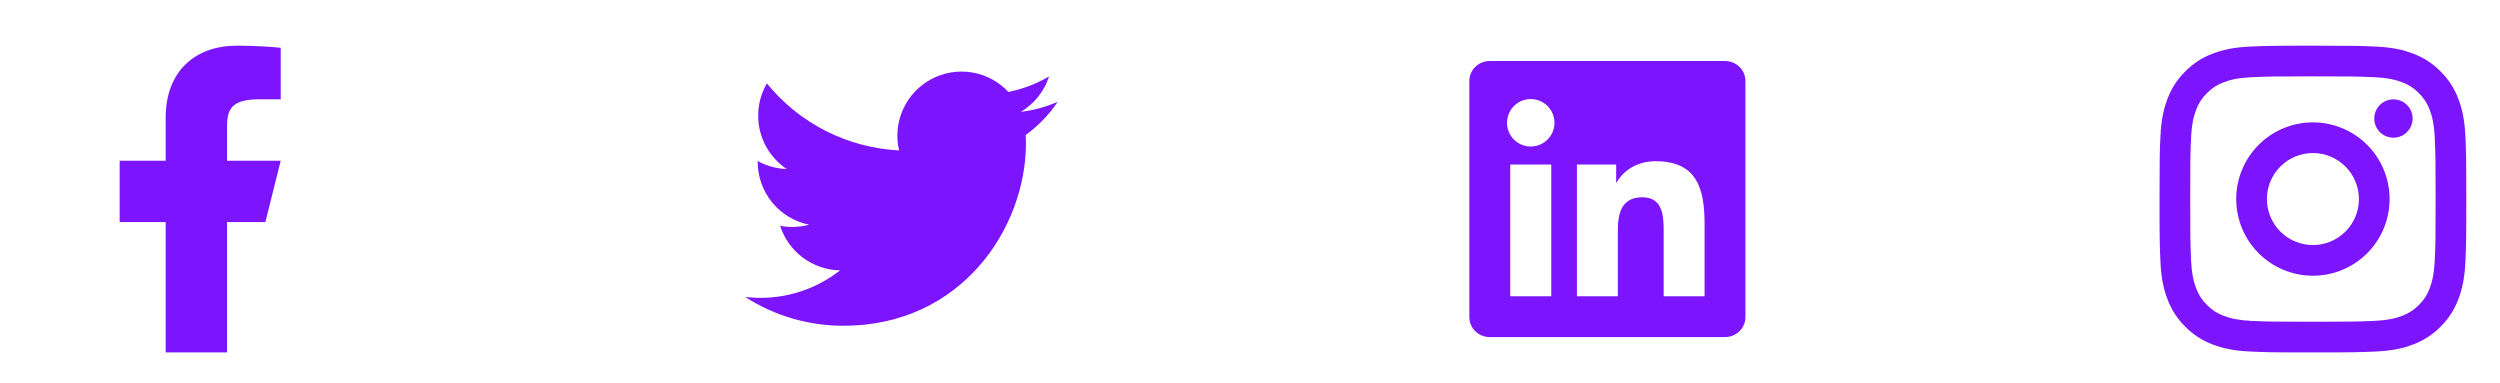 <svg width="163" height="25" viewBox="0 0 163 25" fill="none" xmlns="http://www.w3.org/2000/svg">
<g clip-path="url(#clip0_26_27183)">
<path d="M14.802 14.478H17.302L18.302 10.478H14.802V8.478C14.802 7.448 14.802 6.478 16.802 6.478H18.302V3.118C17.976 3.075 16.745 2.978 15.445 2.978C12.73 2.978 10.802 4.635 10.802 7.678V10.478H7.802V14.478H10.802V22.978H14.802V14.478Z" fill="#7C14FD"/>
</g>
<g clip-path="url(#clip1_26_27183)">
<path d="M68.964 6.634C68.2 6.972 67.391 7.194 66.562 7.292C67.435 6.77 68.089 5.947 68.402 4.978C67.582 5.466 66.683 5.808 65.746 5.993C65.116 5.32 64.282 4.873 63.373 4.723C62.463 4.572 61.529 4.727 60.717 5.162C59.904 5.596 59.258 6.288 58.879 7.128C58.499 7.968 58.408 8.91 58.62 9.807C56.957 9.724 55.33 9.292 53.845 8.539C52.36 7.786 51.05 6.729 50 5.437C49.628 6.076 49.432 6.801 49.434 7.54C49.434 8.99 50.172 10.271 51.294 11.021C50.63 11 49.98 10.821 49.4 10.498V10.55C49.4 11.516 49.734 12.452 50.345 13.199C50.957 13.947 51.808 14.46 52.755 14.651C52.138 14.818 51.492 14.843 50.865 14.723C51.131 15.554 51.652 16.281 52.352 16.802C53.053 17.323 53.899 17.612 54.772 17.628C53.904 18.309 52.911 18.813 51.848 19.11C50.786 19.407 49.676 19.492 48.581 19.36C50.492 20.59 52.718 21.242 54.991 21.24C62.684 21.24 66.891 14.867 66.891 9.34C66.891 9.16 66.886 8.978 66.878 8.8C67.696 8.208 68.403 7.475 68.965 6.635L68.964 6.634Z" fill="#7C14FD"/>
</g>
<g clip-path="url(#clip2_26_27183)">
<path d="M111.137 19.317H108.472V15.14C108.472 14.144 108.452 12.862 107.082 12.862C105.693 12.862 105.481 13.946 105.481 15.067V19.317H102.815V10.728H105.375V11.898H105.41C105.768 11.224 106.638 10.511 107.938 10.511C110.638 10.511 111.138 12.289 111.138 14.602V19.317H111.137ZM99.805 9.553C99.601 9.553 99.4 9.513 99.212 9.436C99.024 9.358 98.853 9.244 98.709 9.1C98.565 8.956 98.451 8.785 98.374 8.597C98.296 8.409 98.256 8.207 98.257 8.004C98.257 7.698 98.348 7.399 98.518 7.144C98.689 6.89 98.93 6.691 99.213 6.574C99.496 6.457 99.808 6.427 100.108 6.487C100.408 6.547 100.684 6.694 100.9 6.911C101.116 7.128 101.264 7.404 101.323 7.704C101.383 8.004 101.352 8.316 101.235 8.598C101.117 8.881 100.919 9.123 100.664 9.293C100.409 9.463 100.11 9.553 99.804 9.553H99.805ZM101.141 19.317H98.468V10.728H101.142V19.317H101.141ZM112.472 3.978H97.131C96.395 3.978 95.802 4.558 95.802 5.275V20.681C95.802 21.398 96.396 21.978 97.13 21.978H112.468C113.202 21.978 113.802 21.398 113.802 20.681V5.275C113.802 4.558 113.202 3.978 112.468 3.978H112.471H112.472Z" fill="#7C14FD"/>
</g>
<g clip-path="url(#clip3_26_27183)">
<path d="M150.802 9.978C150.006 9.978 149.243 10.294 148.68 10.857C148.118 11.419 147.802 12.182 147.802 12.978C147.802 13.774 148.118 14.537 148.68 15.099C149.243 15.662 150.006 15.978 150.802 15.978C151.597 15.978 152.36 15.662 152.923 15.099C153.486 14.537 153.802 13.774 153.802 12.978C153.802 12.182 153.486 11.419 152.923 10.857C152.36 10.294 151.597 9.978 150.802 9.978ZM150.802 7.978C152.128 7.978 153.4 8.505 154.337 9.442C155.275 10.38 155.802 11.652 155.802 12.978C155.802 14.304 155.275 15.576 154.337 16.514C153.4 17.451 152.128 17.978 150.802 17.978C149.476 17.978 148.204 17.451 147.266 16.514C146.329 15.576 145.802 14.304 145.802 12.978C145.802 11.652 146.329 10.38 147.266 9.442C148.204 8.505 149.476 7.978 150.802 7.978ZM157.302 7.728C157.302 8.06 157.17 8.377 156.936 8.612C156.701 8.846 156.383 8.978 156.052 8.978C155.72 8.978 155.402 8.846 155.168 8.612C154.933 8.377 154.802 8.06 154.802 7.728C154.802 7.397 154.933 7.079 155.168 6.844C155.402 6.61 155.72 6.478 156.052 6.478C156.383 6.478 156.701 6.61 156.936 6.844C157.17 7.079 157.302 7.397 157.302 7.728ZM150.802 4.978C148.328 4.978 147.924 4.985 146.773 5.036C145.989 5.073 145.463 5.178 144.975 5.368C144.541 5.536 144.228 5.737 143.895 6.071C143.582 6.373 143.341 6.743 143.191 7.151C143.001 7.641 142.896 8.166 142.86 8.949C142.808 10.053 142.802 10.439 142.802 12.978C142.802 15.452 142.809 15.856 142.86 17.007C142.897 17.79 143.002 18.317 143.191 18.804C143.361 19.239 143.561 19.552 143.893 19.884C144.23 20.22 144.543 20.421 144.973 20.587C145.467 20.778 145.993 20.884 146.773 20.92C147.877 20.972 148.263 20.978 150.802 20.978C153.276 20.978 153.68 20.971 154.831 20.92C155.613 20.883 156.14 20.778 156.628 20.589C157.061 20.42 157.376 20.219 157.708 19.887C158.045 19.55 158.246 19.237 158.412 18.807C158.602 18.314 158.708 17.787 158.744 17.007C158.796 15.903 158.802 15.517 158.802 12.978C158.802 10.504 158.795 10.1 158.744 8.949C158.707 8.167 158.602 7.639 158.412 7.151C158.261 6.743 158.021 6.374 157.709 6.071C157.406 5.758 157.037 5.517 156.629 5.367C156.139 5.177 155.613 5.072 154.831 5.036C153.727 4.984 153.341 4.978 150.802 4.978ZM150.802 2.978C153.519 2.978 153.858 2.988 154.924 3.038C155.989 3.088 156.714 3.255 157.352 3.503C158.012 3.757 158.568 4.101 159.124 4.656C159.632 5.156 160.026 5.761 160.277 6.428C160.524 7.065 160.692 7.791 160.742 8.856C160.789 9.922 160.802 10.261 160.802 12.978C160.802 15.695 160.792 16.034 160.742 17.1C160.692 18.165 160.524 18.89 160.277 19.528C160.026 20.196 159.633 20.801 159.124 21.3C158.624 21.808 158.019 22.202 157.352 22.453C156.715 22.7 155.989 22.868 154.924 22.918C153.858 22.965 153.519 22.978 150.802 22.978C148.085 22.978 147.746 22.968 146.68 22.918C145.615 22.868 144.89 22.7 144.252 22.453C143.584 22.203 142.979 21.809 142.48 21.3C141.971 20.8 141.578 20.195 141.327 19.528C141.079 18.891 140.912 18.165 140.862 17.1C140.815 16.034 140.802 15.695 140.802 12.978C140.802 10.261 140.812 9.922 140.862 8.856C140.912 7.79 141.079 7.066 141.327 6.428C141.577 5.76 141.971 5.155 142.48 4.656C142.979 4.147 143.584 3.754 144.252 3.503C144.89 3.255 145.614 3.088 146.68 3.038C147.746 2.991 148.085 2.978 150.802 2.978Z" fill="#7C14FD"/>
</g>
<defs>
<clipPath id="clip0_26_27183">
<rect width="24" height="24" fill="white" transform="translate(0.802 0.978)"/>
</clipPath>
<clipPath id="clip1_26_27183">
<rect width="24" height="24" fill="white" transform="translate(46.802 0.978)"/>
</clipPath>
<clipPath id="clip2_26_27183">
<rect width="24" height="24" fill="white" transform="translate(92.802 0.978)"/>
</clipPath>
<clipPath id="clip3_26_27183">
<rect width="24" height="24" fill="white" transform="translate(138.802 0.978)"/>
</clipPath>
</defs>
</svg>
